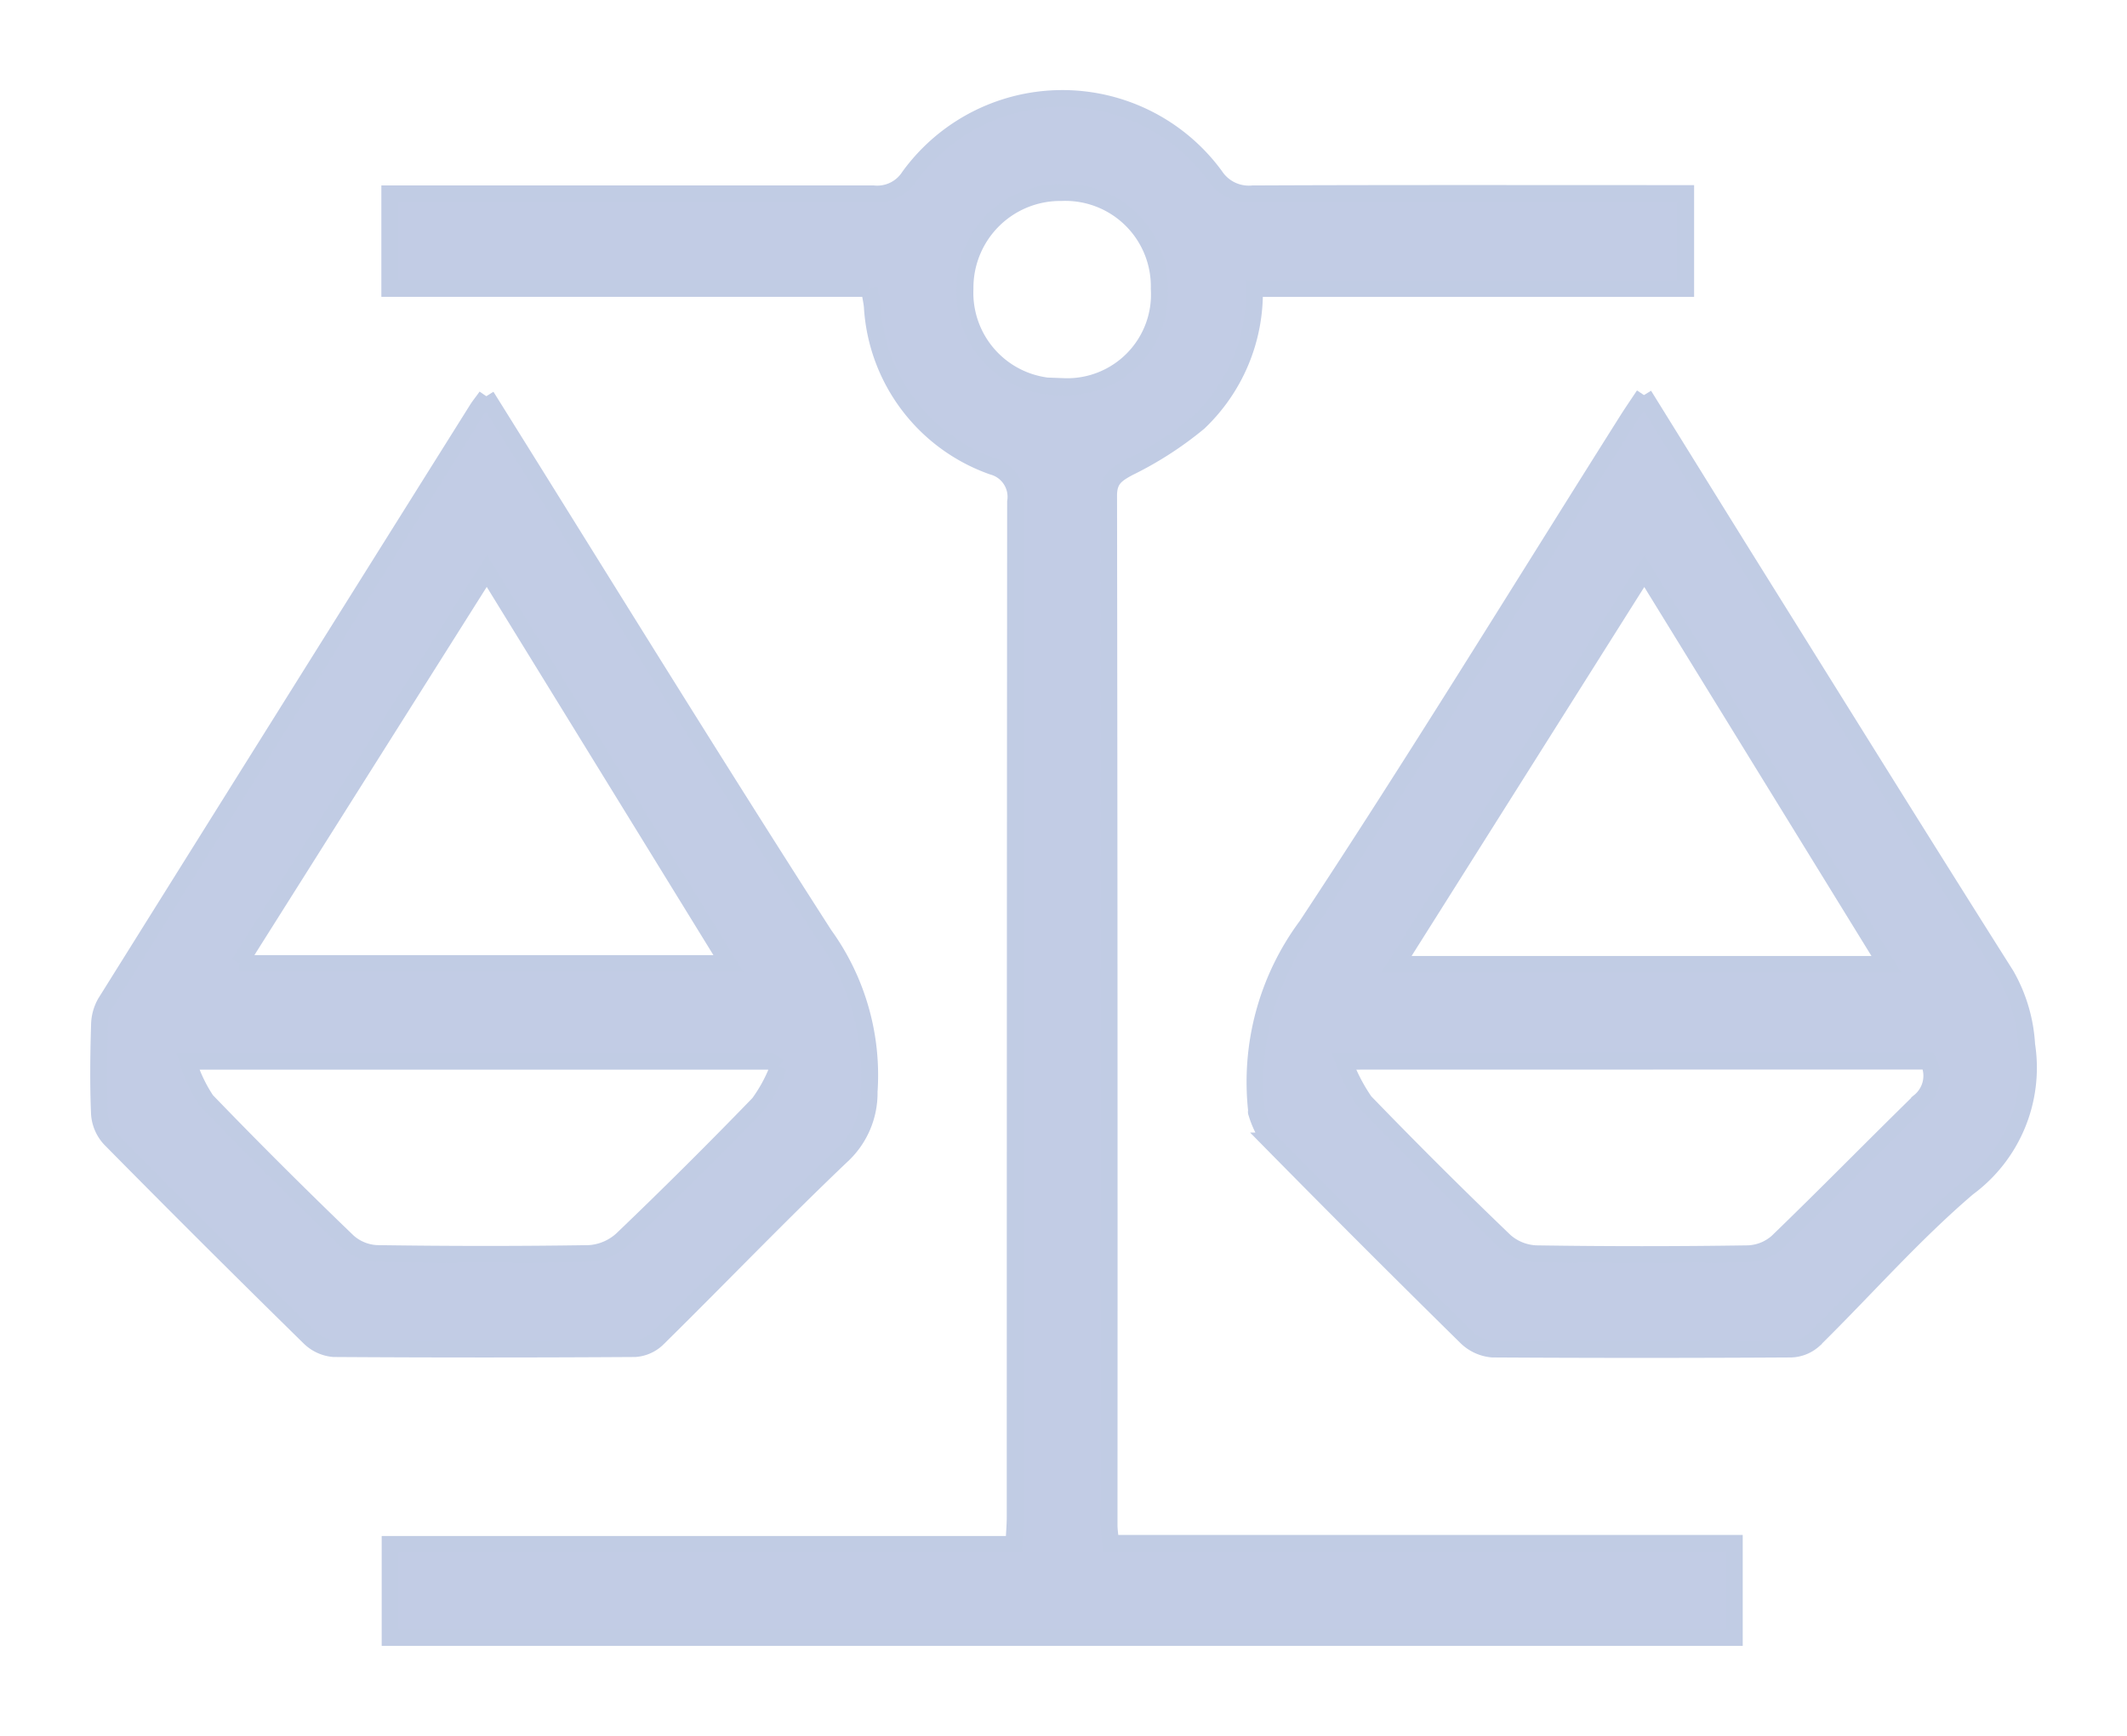 <svg id="Group_109040" data-name="Group 109040" xmlns="http://www.w3.org/2000/svg" xmlns:xlink="http://www.w3.org/1999/xlink" width="37.976" height="31" viewBox="0 0 37.976 31">
  <defs>
    <clipPath id="clip-path">
      <rect id="Rectangle_38077" data-name="Rectangle 38077" width="37.976" height="31" fill="#c2cce5" stroke="#c1cce4" stroke-width="0.3"/>
    </clipPath>
  </defs>
  <g id="Group_98944" data-name="Group 98944" transform="translate(0 0)" clip-path="url(#clip-path)">
    <path id="Path_63170" data-name="Path 63170" d="M38.756,3.389H30.194V1.7h.5q4.068,0,8.136,0a.679.679,0,0,0,.639-.309,3.378,3.378,0,0,1,5.459-.013A.722.722,0,0,0,45.6,1.7c2.41-.011,4.821-.006,7.232-.006h.5V3.39h-7.7a3.2,3.2,0,0,1-.995,2.392,6.3,6.3,0,0,1-1.25.806c-.221.12-.358.209-.358.5q.013,9.189.008,18.379c0,.1.016.194.028.334H54.2v1.681h-24V25.82H41.337c.009-.2.023-.348.023-.5q0-9.06.007-18.12a.562.562,0,0,0-.409-.632,3.223,3.223,0,0,1-2.149-2.855c-.008-.084-.027-.167-.053-.324m3.471,1.753a1.646,1.646,0,0,0,1.705-1.748,1.677,1.677,0,0,0-1.748-1.717,1.7,1.7,0,0,0-1.719,1.716,1.677,1.677,0,0,0,1.761,1.749" transform="translate(-23.235 1.762)" fill="#c2cce5" stroke="#c1cce4" stroke-width="0.3"/>
    <path id="Path_63171" data-name="Path 63171" d="M126.814,30.762c.709,1.142,1.385,2.236,2.066,3.327,1.464,2.346,2.923,4.695,4.4,7.031a2.823,2.823,0,0,1,.368,1.242,2.663,2.663,0,0,1-1.052,2.556c-.978.835-1.833,1.814-2.753,2.72a.637.637,0,0,1-.4.16q-2.667.016-5.335,0a.756.756,0,0,1-.467-.216q-1.763-1.735-3.5-3.5a1.738,1.738,0,0,1-.244-.507c-.006-.012,0-.028,0-.043a4.677,4.677,0,0,1,.892-3.289c1.965-2.977,3.828-6.021,5.732-9.038.084-.133.173-.262.294-.444m4.33,10.167-4.323-7.023-4.428,7.023Zm-9.688,1.73a3.172,3.172,0,0,0,.373.722q1.226,1.269,2.5,2.491a.9.9,0,0,0,.556.225q1.893.029,3.787,0a.836.836,0,0,0,.522-.208c.857-.827,1.689-1.678,2.54-2.511a.593.593,0,0,0,.158-.721Z" transform="translate(-97.463 -23.705)" fill="#c2cce5" stroke="#c1cce4" stroke-width="0.3"/>
    <path id="Path_63172" data-name="Path 63172" d="M6.922,30.868c2.025,3.241,4,6.452,6.035,9.62a4.281,4.281,0,0,1,.8,2.8A1.522,1.522,0,0,1,13.3,44.4c-1.133,1.076-2.214,2.206-3.325,3.3a.635.635,0,0,1-.4.177q-2.689.017-5.377,0a.7.7,0,0,1-.434-.2Q1.974,45.921.207,44.13a.726.726,0,0,1-.192-.439c-.023-.53-.016-1.061,0-1.591a.825.825,0,0,1,.108-.4q3.313-5.3,6.637-10.6c.044-.07.1-.135.165-.23M2.509,41h8.736l-4.314-7.01L2.509,41m9.628,1.845-.138-.1H1.592a2.679,2.679,0,0,0,.331.7c.826.857,1.672,1.7,2.528,2.523a.832.832,0,0,0,.52.211c1.262.018,2.525.02,3.787,0a.959.959,0,0,0,.589-.251q1.243-1.19,2.44-2.428a2.722,2.722,0,0,0,.352-.654" transform="translate(1.761 -23.792)" fill="#c2cce5" stroke="#c1cce4" stroke-width="0.3"/>
  </g>
</svg>
